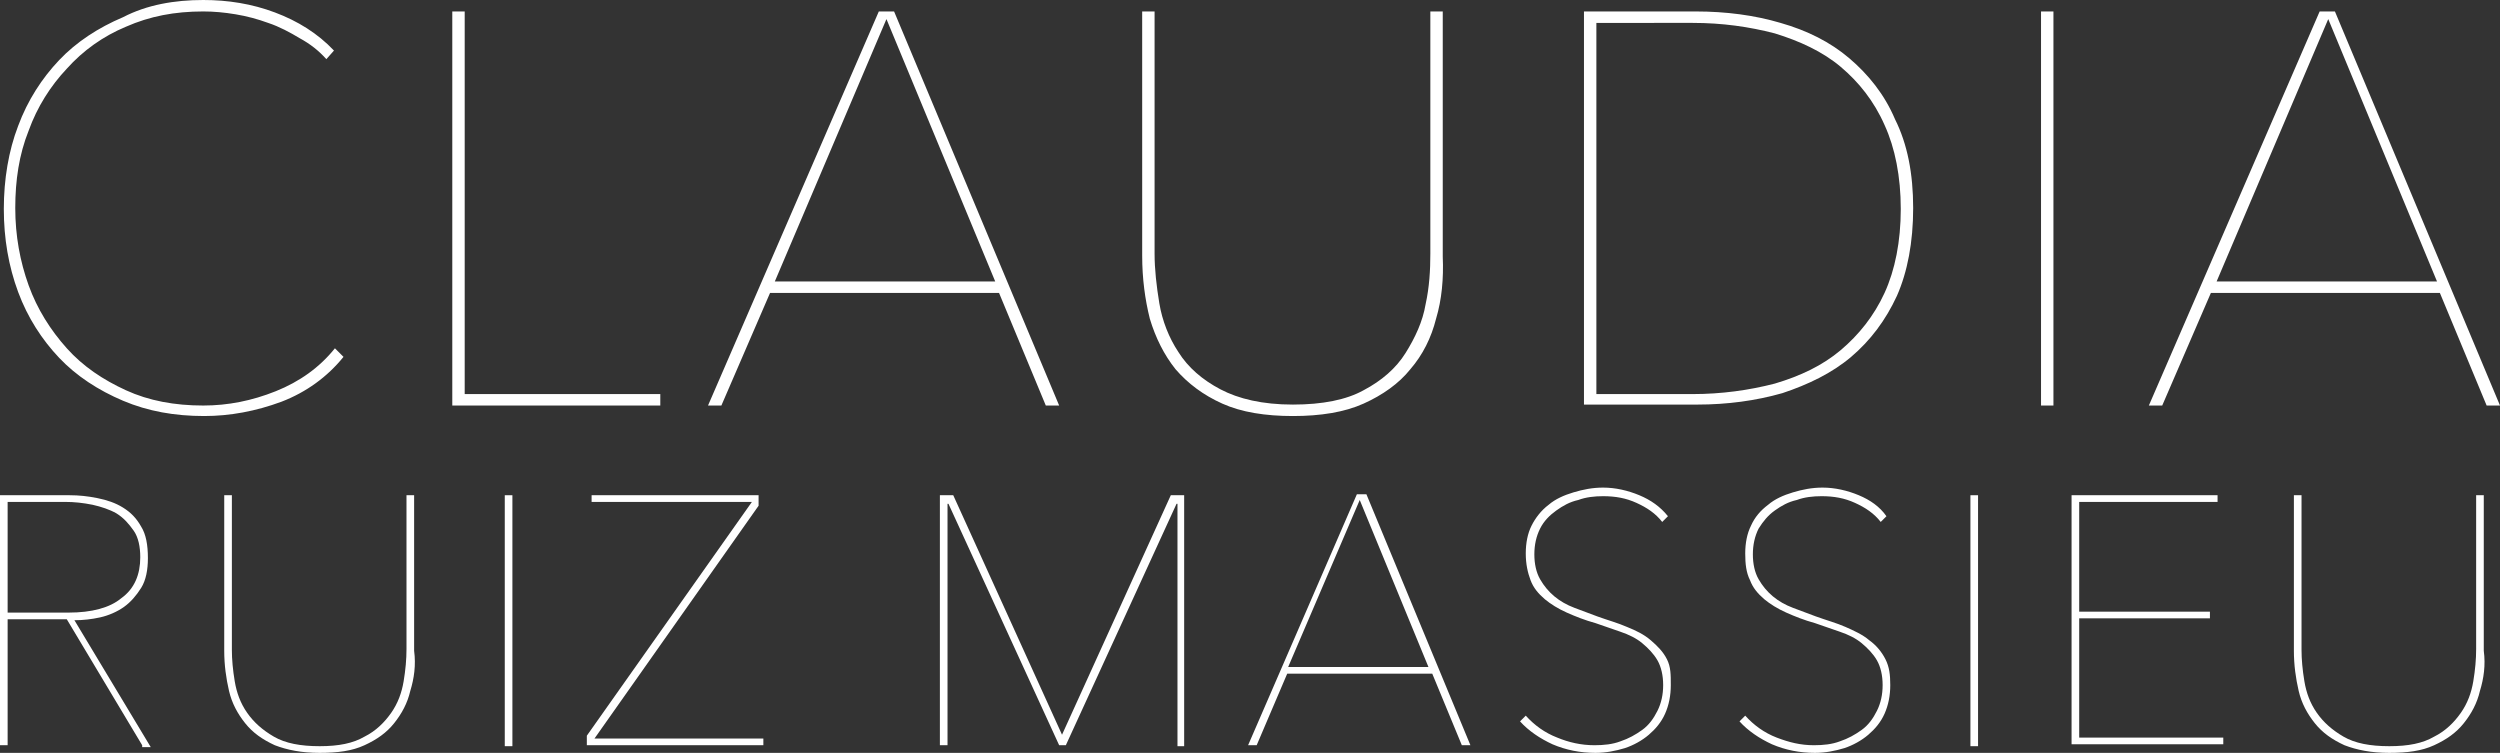 <?xml version="1.0" encoding="utf-8"?>
<!-- Generator: Adobe Illustrator 21.1.0, SVG Export Plug-In . SVG Version: 6.00 Build 0)  -->
<svg version="1.1" id="Capa_1" xmlns="http://www.w3.org/2000/svg" xmlns:xlink="http://www.w3.org/1999/xlink" x="0px" y="0px"
	 viewBox="0 0 262 78.9" style="enable-background:new 0 0 262 78.9;" xml:space="preserve">
<rect x="0" y="0" width="262" height="78.9" fill="#333333" stroke="none"/>
<style type="text/css">
	.st0{fill:#FFFFFF;}
</style>
<g>
	<g>
		<path class="st0" d="M29.5,42.1c-2.7,1-5.4,1.5-8.1,1.5c-3.1,0-5.9-0.5-8.5-1.6S8,39.4,6.2,37.5s-3.3-4.2-4.3-6.9
			c-1-2.7-1.5-5.6-1.5-8.7c0-3.1,0.5-6.1,1.5-8.7c1-2.7,2.5-5,4.3-6.9s4.1-3.4,6.7-4.5C15.4,0.5,18.3,0,21.3,0
			c2.6,0,5.1,0.4,7.5,1.3c2.4,0.9,4.5,2.2,6.2,4l-0.8,0.9c-0.8-0.9-1.7-1.6-2.8-2.2c-1-0.6-2.1-1.2-3.3-1.6C27,2,25.9,1.7,24.7,1.5
			c-1.2-0.2-2.3-0.3-3.4-0.3c-3,0-5.6,0.5-8.1,1.6C10.8,3.8,8.7,5.3,7,7.2C5.3,9,3.9,11.2,3,13.7c-1,2.5-1.4,5.2-1.4,8.1
			c0,2.9,0.5,5.6,1.4,8.1c0.9,2.5,2.3,4.7,4,6.6c1.7,1.9,3.8,3.3,6.2,4.4c2.4,1.1,5.1,1.6,8.1,1.6c2.6,0,5.1-0.5,7.6-1.5
			c2.5-1,4.6-2.5,6.2-4.5l0.9,0.9C34.3,39.5,32.1,41.1,29.5,42.1z"/>
		<path class="st0" d="M47.4,42.5V1.2h1.3v40.1h20.5v1.2H47.4z"/>
		<path class="st0" d="M109.6,42.5l-4.9-11.8h-24l-5.1,11.8h-1.4L92.1,1.2h1.6L111,42.5H109.6z M92.9,2L81.2,29.5h23.1L92.9,2z"/>
		<path class="st0" d="M150.5,33.4c-0.5,2-1.4,3.8-2.7,5.3c-1.2,1.5-2.9,2.7-4.9,3.6c-2,0.9-4.5,1.3-7.4,1.3s-5.4-0.4-7.4-1.3
			c-2-0.9-3.6-2.1-4.9-3.6c-1.2-1.5-2.1-3.3-2.7-5.3c-0.5-2-0.8-4.2-0.8-6.6V1.2h1.3v25.4c0,1.6,0.2,3.4,0.5,5.2
			c0.3,1.8,1,3.6,2,5.1c1,1.6,2.5,2.9,4.4,3.9c1.9,1,4.4,1.6,7.6,1.6c3.1,0,5.6-0.5,7.4-1.5c1.9-1,3.4-2.3,4.4-3.9s1.8-3.3,2.1-5.1
			c0.4-1.8,0.5-3.6,0.5-5.3V1.2h1.3v25.7C151.3,29.2,151.1,31.4,150.5,33.4z"/>
		<path class="st0" d="M200.5,21.8c0,3.6-0.6,6.7-1.7,9.2c-1.2,2.6-2.8,4.7-4.8,6.4s-4.5,2.9-7.2,3.8c-2.8,0.8-5.8,1.2-8.9,1.2H166
			V1.2h11.7c3.2,0,6.2,0.4,8.9,1.2c2.8,0.8,5.2,2,7.2,3.7s3.7,3.8,4.8,6.4C199.9,15.1,200.5,18.2,200.5,21.8z M167.3,2.3v39h10.1
			c3,0,5.9-0.4,8.6-1.1c2.7-0.8,5-1.9,6.9-3.5c1.9-1.6,3.5-3.6,4.6-6c1.1-2.4,1.7-5.4,1.7-8.8c0-3.4-0.6-6.4-1.7-8.8
			c-1.1-2.5-2.7-4.5-4.6-6.1c-1.9-1.6-4.3-2.7-6.9-3.5c-2.7-0.7-5.5-1.1-8.6-1.1H167.3z"/>
		<path class="st0" d="M213.9,42.5V1.2h1.3v41.3H213.9z"/>
		<path class="st0" d="M260.6,42.5l-4.9-11.8h-24l-5.1,11.8h-1.4l17.9-41.3h1.6L262,42.5H260.6z M244,2l-11.7,27.5h23.1L244,2z"/>
	</g>
	<g>
		<path class="st0" d="M14.9,78.1L7,64.9H0.8v13.2H0V51.9h7.3c1,0,1.9,0.1,2.9,0.3c1,0.2,1.9,0.5,2.7,1c0.8,0.5,1.4,1.1,1.9,2
			c0.5,0.8,0.7,1.9,0.7,3.3c0,1.2-0.2,2.3-0.7,3.1c-0.5,0.8-1.1,1.5-1.8,2c-0.7,0.5-1.6,0.9-2.5,1.1c-0.9,0.2-1.8,0.3-2.7,0.3
			l8,13.3H14.9z M14.7,58.4c0-1.1-0.2-2.1-0.7-2.8s-1-1.3-1.8-1.8c-0.7-0.4-1.6-0.7-2.5-0.9c-1-0.2-1.9-0.3-2.9-0.3h-6v11.6h6.4
			c2.4,0,4.3-0.5,5.5-1.5C14.1,61.7,14.7,60.2,14.7,58.4z"/>
		<path class="st0" d="M43,72.4c-0.3,1.3-0.9,2.4-1.7,3.4c-0.8,1-1.8,1.7-3.1,2.3c-1.3,0.6-2.8,0.8-4.7,0.8s-3.4-0.3-4.7-0.8
			c-1.3-0.6-2.3-1.3-3.1-2.3c-0.8-1-1.4-2.1-1.7-3.4c-0.3-1.3-0.5-2.7-0.5-4.2V51.9h0.8v16.2c0,1,0.1,2.1,0.3,3.3
			c0.2,1.2,0.6,2.3,1.3,3.3c0.7,1,1.6,1.8,2.8,2.5c1.2,0.7,2.8,1,4.8,1c2,0,3.5-0.3,4.7-1c1.2-0.6,2.1-1.5,2.8-2.5
			c0.7-1,1.1-2.1,1.3-3.3s0.3-2.3,0.3-3.4V51.9h0.8v16.3C43.6,69.7,43.4,71.1,43,72.4z"/>
		<path class="st0" d="M52.9,78.1V51.9h0.8v26.3H52.9z"/>
		<path class="st0" d="M61.5,78.1v-1l17.3-24.5H62v-0.7h17.5V53L62.3,77.4H80v0.7H61.5z"/>
		<path class="st0" d="M123.4,78.1V52.8h-0.1l-11.6,25.3H111L99.4,52.8h-0.1v25.3h-0.8V51.9h1.4L111.3,77l11.4-25.1h1.4v26.3H123.4z
			"/>
		<path class="st0" d="M153.2,78.1l-3.1-7.5h-15.2l-3.2,7.5h-0.9l11.4-26.3h1l10.9,26.3H153.2z M142.5,52.4l-7.5,17.5h14.7
			L142.5,52.4z"/>
		<path class="st0" d="M175.1,71.8c0,1.1-0.2,2.1-0.6,3c-0.4,0.9-1,1.6-1.7,2.2c-0.7,0.6-1.6,1.1-2.5,1.4c-1,0.3-2,0.5-3.1,0.5
			c-1.6,0-3.1-0.3-4.5-0.9c-1.3-0.6-2.5-1.4-3.4-2.4l0.6-0.6c0.9,1,2,1.8,3.3,2.3c1.2,0.5,2.5,0.8,3.9,0.8c1,0,1.9-0.1,2.7-0.4
			c0.9-0.3,1.6-0.7,2.3-1.2c0.7-0.5,1.2-1.2,1.6-2c0.4-0.8,0.6-1.7,0.6-2.7c0-1-0.2-1.9-0.6-2.6c-0.4-0.7-1-1.3-1.6-1.8
			s-1.4-0.9-2.3-1.2c-0.9-0.3-1.7-0.6-2.6-0.9c-1.1-0.3-2.1-0.7-3-1.1c-0.9-0.4-1.7-0.9-2.3-1.4c-0.7-0.6-1.2-1.2-1.5-2
			s-0.5-1.7-0.5-2.8c0-1.1,0.2-2.1,0.6-2.9s1-1.6,1.8-2.2c0.7-0.6,1.6-1,2.6-1.3c1-0.3,2-0.5,3.1-0.5c1.3,0,2.6,0.3,3.8,0.8
			c1.2,0.5,2.2,1.2,3,2.2l-0.6,0.6c-0.7-0.9-1.6-1.5-2.7-2s-2.2-0.7-3.5-0.7c-0.9,0-1.8,0.1-2.6,0.4c-0.9,0.2-1.6,0.6-2.3,1.1
			c-0.7,0.5-1.3,1.1-1.7,1.9c-0.4,0.8-0.6,1.7-0.6,2.7c0,1,0.2,1.9,0.6,2.6s0.9,1.3,1.5,1.8c0.6,0.5,1.3,0.9,2.1,1.2
			c0.8,0.3,1.6,0.6,2.4,0.9c1.1,0.4,2.2,0.7,3.1,1.1c1,0.4,1.8,0.8,2.5,1.4s1.3,1.2,1.7,2S175.1,70.7,175.1,71.8z"/>
		<path class="st0" d="M198.1,71.8c0,1.1-0.2,2.1-0.6,3c-0.4,0.9-1,1.6-1.7,2.2c-0.7,0.6-1.6,1.1-2.5,1.4c-1,0.3-2,0.5-3.1,0.5
			c-1.6,0-3.1-0.3-4.5-0.9c-1.3-0.6-2.5-1.4-3.4-2.4l0.6-0.6c0.9,1,2,1.8,3.3,2.3s2.5,0.8,3.9,0.8c1,0,1.9-0.1,2.7-0.4
			c0.9-0.3,1.6-0.7,2.3-1.2c0.7-0.5,1.2-1.2,1.6-2c0.4-0.8,0.6-1.7,0.6-2.7c0-1-0.2-1.9-0.6-2.6c-0.4-0.7-1-1.3-1.6-1.8
			s-1.4-0.9-2.3-1.2s-1.7-0.6-2.6-0.9c-1.1-0.3-2.1-0.7-3-1.1c-0.9-0.4-1.7-0.9-2.3-1.4c-0.7-0.6-1.2-1.2-1.5-2
			c-0.4-0.8-0.5-1.7-0.5-2.8c0-1.1,0.2-2.1,0.6-2.9c0.4-0.9,1-1.6,1.8-2.2c0.7-0.6,1.6-1,2.6-1.3c1-0.3,2-0.5,3.1-0.5
			c1.3,0,2.6,0.3,3.8,0.8c1.2,0.5,2.2,1.2,2.9,2.2l-0.6,0.6c-0.7-0.9-1.6-1.5-2.7-2s-2.2-0.7-3.5-0.7c-0.9,0-1.8,0.1-2.6,0.4
			c-0.9,0.2-1.6,0.6-2.3,1.1s-1.2,1.1-1.7,1.9c-0.4,0.8-0.6,1.7-0.6,2.7c0,1,0.2,1.9,0.6,2.6s0.9,1.3,1.5,1.8
			c0.6,0.5,1.3,0.9,2.1,1.2c0.8,0.3,1.6,0.6,2.4,0.9c1.1,0.4,2.2,0.7,3.1,1.1s1.8,0.8,2.5,1.4c0.7,0.5,1.3,1.2,1.7,2
			S198.1,70.7,198.1,71.8z"/>
		<path class="st0" d="M206.5,78.1V51.9h0.8v26.3H206.5z"/>
		<path class="st0" d="M217.1,78.1V51.9h15.3v0.7h-14.5v11.5h13.7v0.7h-13.7v12.5H233v0.7H217.1z"/>
		<path class="st0" d="M259.9,72.4c-0.3,1.3-0.9,2.4-1.7,3.4s-1.8,1.7-3.1,2.3c-1.3,0.6-2.8,0.8-4.7,0.8c-1.9,0-3.4-0.3-4.7-0.8
			c-1.3-0.6-2.3-1.3-3.1-2.3c-0.8-1-1.4-2.1-1.7-3.4s-0.5-2.7-0.5-4.2V51.9h0.8v16.2c0,1,0.1,2.1,0.3,3.3s0.6,2.3,1.3,3.3
			c0.7,1,1.6,1.8,2.8,2.5c1.2,0.7,2.8,1,4.8,1c2,0,3.5-0.3,4.7-1c1.2-0.6,2.1-1.5,2.8-2.5c0.7-1,1.1-2.1,1.3-3.3s0.3-2.3,0.3-3.4
			V51.9h0.8v16.3C260.5,69.7,260.3,71.1,259.9,72.4z"/>
	</g>
</g>
</svg>
